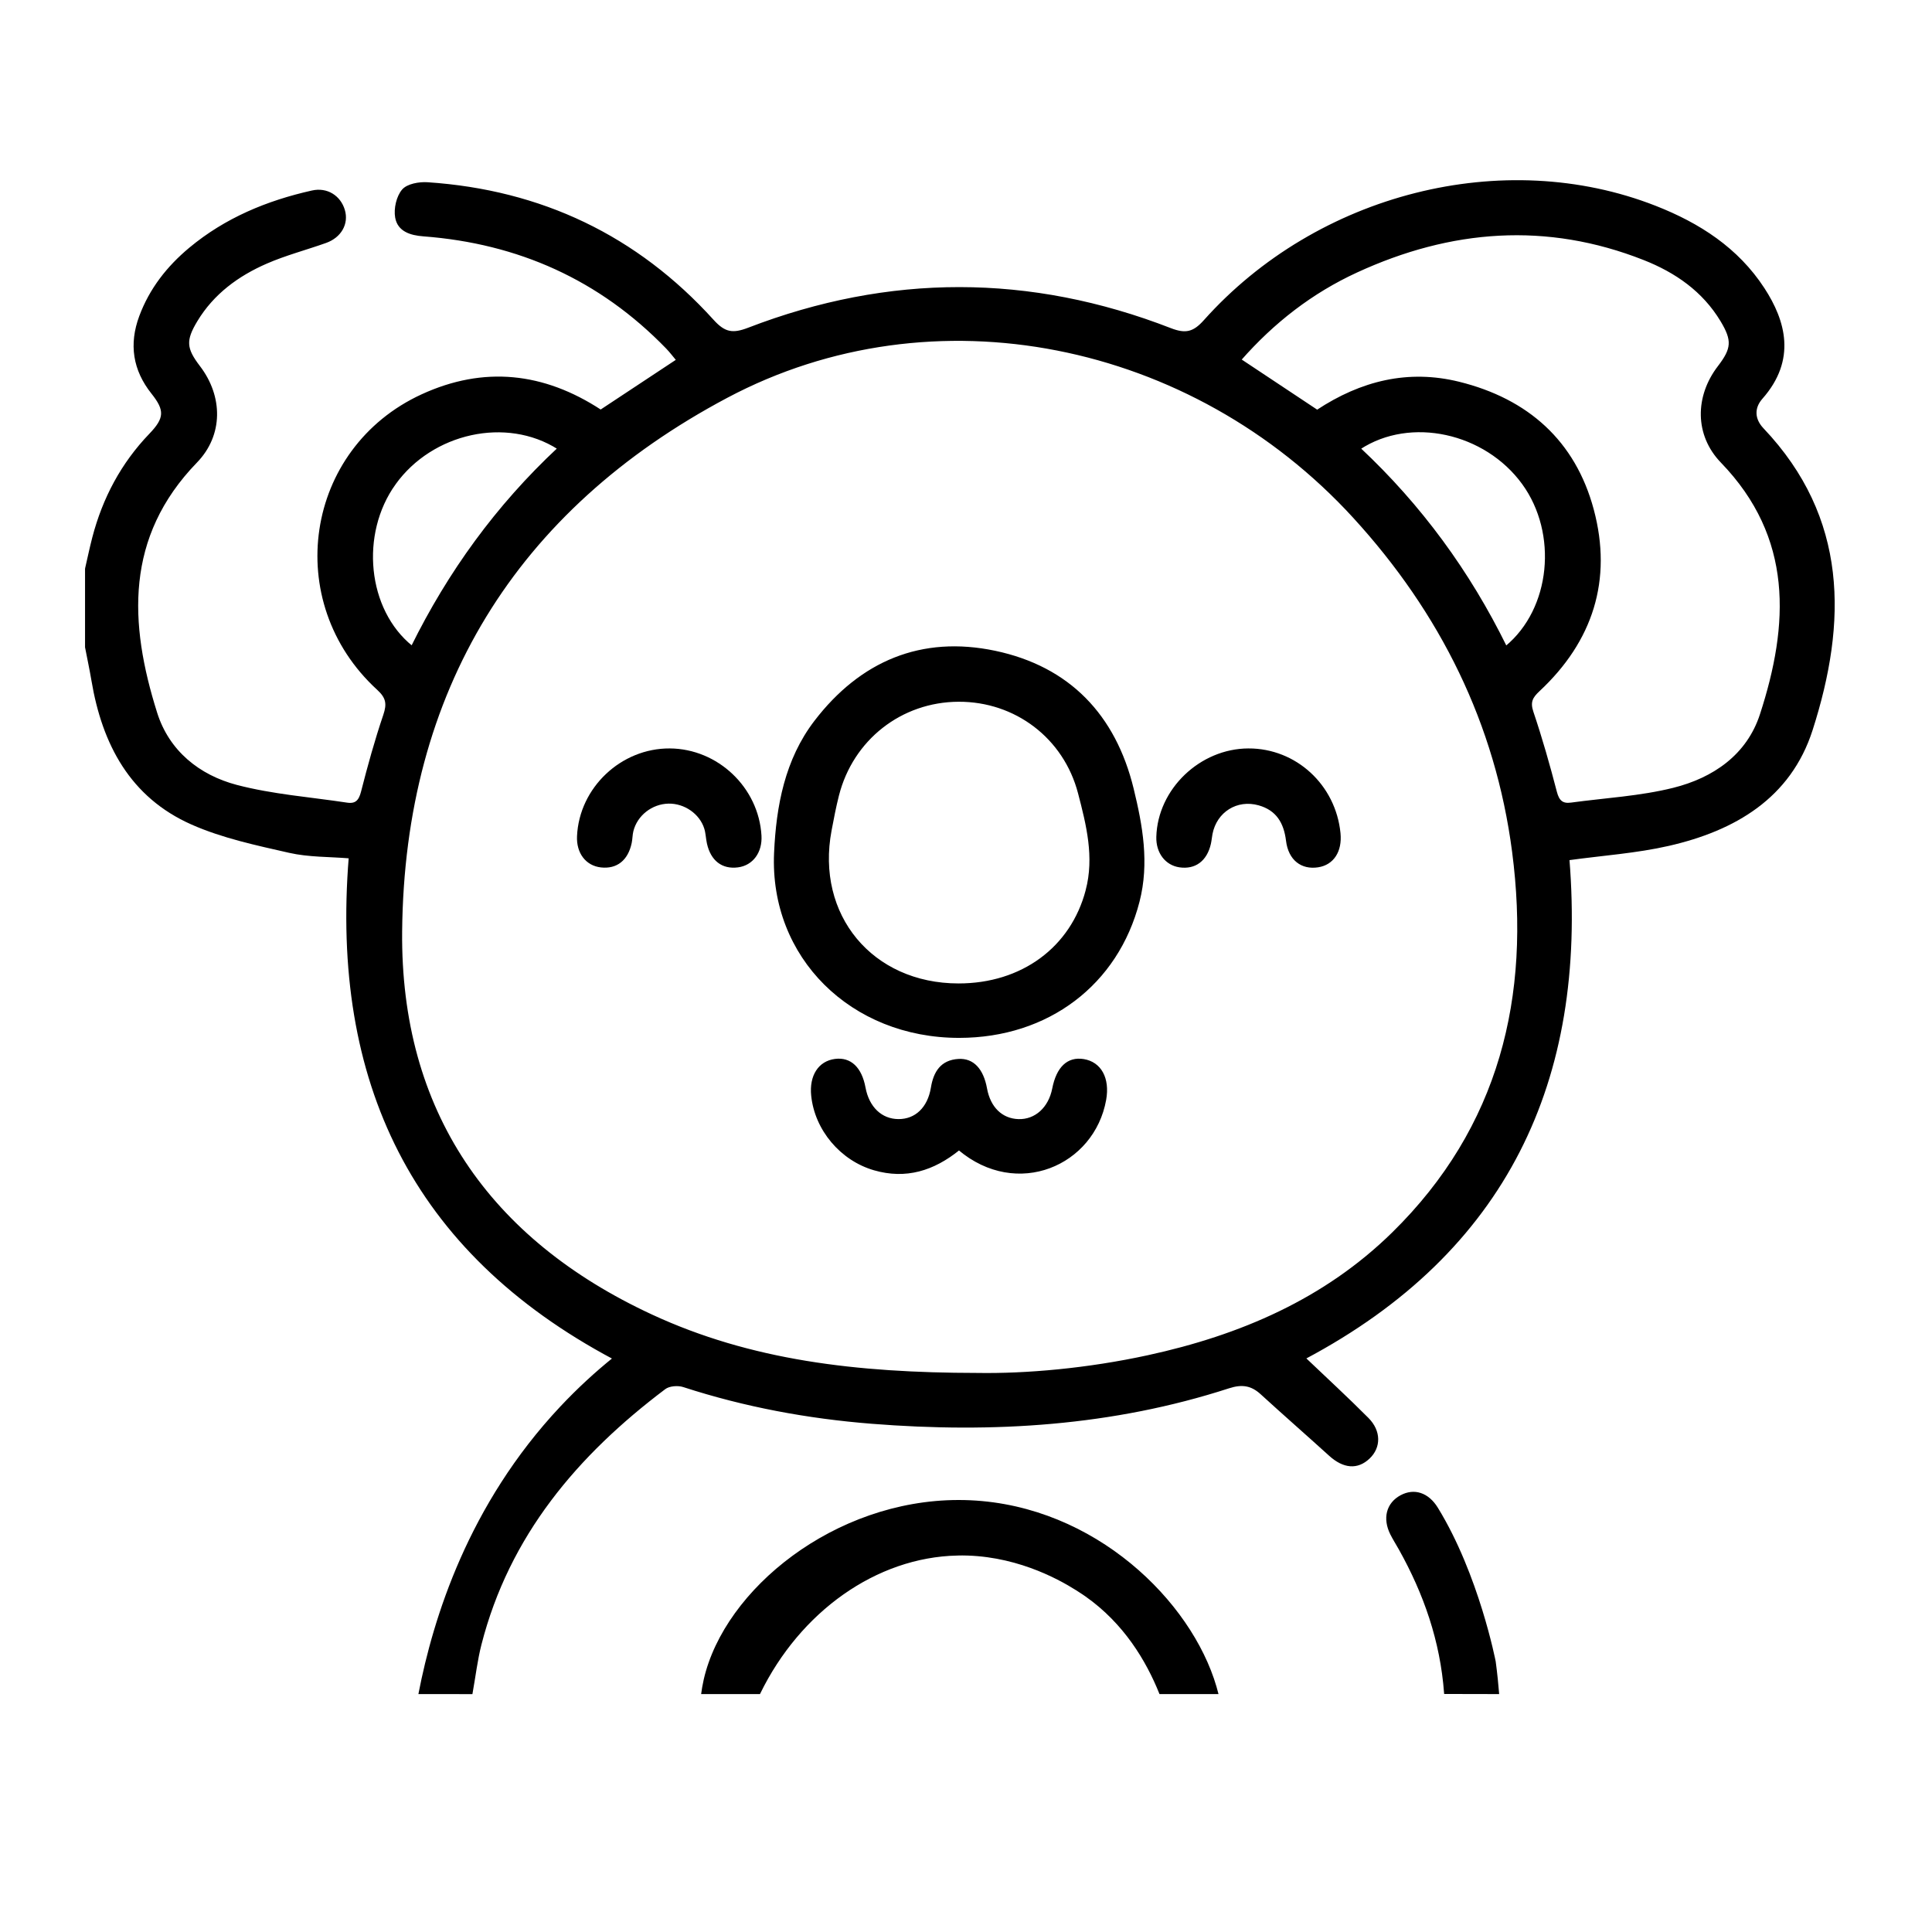 <?xml version="1.0" encoding="UTF-8"?><svg id="Capa_1" xmlns="http://www.w3.org/2000/svg" viewBox="0 0 1080 1080"><defs><style>.cls-1{stroke:#000;stroke-miterlimit:10;}.cls-2{fill:none;}</style></defs><path class="cls-2" d="M756.82,289.11c-90.47-98.86-235.04-128.52-350.58-67.13-118.41,62.92-180.63,164.43-181.94,298.6-.98,100.44,48.79,172.46,139.98,214.72,55.22,25.59,114.28,32.6,181.84,32.67h-.01c27.36,.48,61.76-2.53,95.71-9.92,51.47-11.2,98.7-31.38,136.79-68.76,60.08-58.96,77.73-132.2,67.16-213.2-9.34-71.59-40.22-133.73-88.95-186.98Zm-344.35,195.26c-8.6,1.12-14.72-3.55-16.8-12.95-.62-2.78-.66-5.71-1.51-8.4-2.67-8.47-11.39-14.45-20.41-14.29-9.47,.17-17.98,6.8-20.19,15.85-.52,2.14-.48,4.42-.93,6.58-2,9.46-8.01,14.2-16.65,13.24-8.17-.92-13.35-7.72-12.92-16.99,1.23-26.82,24.4-48.71,51.38-48.53,26.61,.18,49.2,21.67,50.73,48.26,.53,9.17-4.63,16.18-12.7,17.23Zm205.39,130.38c-6.51,36.44-49.3,55.1-81.77,27.74h-.01c-14.27,11.55-29.72,16.34-47.39,11.22-18.6-5.39-32.8-22.29-34.73-41.28-1.12-11.02,3.91-18.83,12.88-19.99,8.53-1.1,14.43,4.48,16.5,15.6s9.29,18,18.93,18.04c9.59,.04,16.74-6.66,18.6-18,1.44-8.78,5.37-15.05,14.94-15.63,8.14-.5,13.51,5.37,15.45,16.07,1.94,10.71,8.7,17.29,18.07,17.57,9.54,.29,17.24-6.68,19.37-17.53,2.32-11.84,8.26-17.44,17.01-16.04,9.47,1.53,14.28,10.27,12.15,22.23Zm18.64-110.81c-11.86,46.18-50.69,75.72-100.35,75.73h0c-60.1,.03-105.56-44.58-102.95-102.89,1.17-26,5.96-52.01,22.48-73.56,25.46-33.21,59.43-47.6,100.51-38.94,41.39,8.73,67.02,35.61,77.02,76.68,5.04,20.67,8.8,41.51,3.28,62.98Zm100.31-19.61c-9.15,1.43-16.13-3.83-17.42-14.39-1.25-10.19-5.59-17.4-15.69-20.24-12.31-3.46-23.91,3.84-26.39,16.37-.37,1.86-.49,3.77-.92,5.62-2.15,9.29-8.41,13.92-17.01,12.66-7.66-1.13-12.73-7.84-12.49-16.53,.74-26.44,24.18-48.9,51.07-48.94h0c26.33-.04,48.25,20.17,50.89,46.91,.99,10.04-3.68,17.24-12.04,18.54Z"/><path class="cls-2" d="M230.28,361.51c20.56-41.59,47.28-78.58,81.78-110.81h0c-29.04-18.47-70.58-9.12-91.31,19.71-20.15,28.02-16.01,70.61,9.53,91.1Z"/><path class="cls-2" d="M535.87,391.78c-32.13,.12-59.4,21.43-67.38,52.83-1.64,6.44-2.88,12.99-4.12,19.53-9,47.51,23,86.07,71.42,86.11,35.5,.03,63.19-20.36,71.61-52.55,4.88-18.64,.35-36.6-4.28-54.35-8.12-31.1-35.47-51.69-67.25-51.57Z"/><path class="cls-2" d="M535.08,869.04c-48.54,.29-101.38,36.19-110.6,74.74l223.51,1.39c-8.81-40.03-62.8-76.43-112.91-76.13Z"/><path class="cls-2" d="M423.88,946.57h224.41c-.09-.47-.19-.94-.3-1.4l-223.51-1.39c-.22,.93-.43,1.86-.6,2.79Z"/><path class="cls-2" d="M960.69,205.01c7.74-10.1,8.18-14.66,1.54-25.7-10.1-16.79-25.47-27.41-43.2-34.4-54.49-21.5-108.13-17.23-160.64,6.96-25.04,11.53-46.46,28.1-65.01,49.22,14.58,9.69,28.5,18.93,42.92,28.51h.01c24.64-16.26,50.88-22.74,79.33-15.69,38.18,9.46,64.54,32.76,74.79,70.99,10.52,39.23-.45,73.38-30.21,101.13-3.95,3.68-5.42,6.41-3.52,12.02,4.96,14.69,9.21,29.65,13.11,44.67,1.31,5.05,3.47,7.11,8.41,6.44,19.11-2.61,38.62-3.63,57.22-8.27,22.4-5.58,41.41-18.54,48.86-41.45,16.4-50.38,18.76-99.08-21.95-141.2-14.6-15.11-14.4-36.6-1.66-53.23Z"/><path class="cls-2" d="M851.31,270.32c-20.96-28.85-62.8-38.18-91.18-19.6,34.08,31.93,61.16,68.96,81.73,110.87,25.62-21.14,29.65-63.47,9.45-91.27Z"/><path class="cls-1" d="M535.08,869.04c31.25-.71,56.03,12.73,66.81,19.54,2.65,1.67,4.62,3.04,5.14,3.4,21.66,15.25,34.11,36.21,41.48,54.53h32c-.51-2-1.29-4.79-2.41-8.06-16.39-47.9-71.84-99.46-142.26-99.44-68.99,.02-130.38,49.52-141.95,99.89-.69,3.02-1.11,5.63-1.38,7.61h32c22.47-45.99,65.05-76.43,110.58-77.46Z"/><path class="cls-1" d="M837.5,946.5c-.21-2.62-.46-5.28-.74-7.99-.34-3.28-.72-6.48-1.14-9.6,0,0-9.31-48.43-32.27-85.81-5.13-8.35-12.85-10.75-20.18-6.81-7.74,4.16-9.92,12.52-5.46,21.34,1.43,2.83,3.15,5.51,4.7,8.28,13.92,24.9,23.16,51.25,25.35,80.53,9.91,.02,19.83,.04,29.74,.06Z"/><path class="cls-1" d="M985.43,239.76c-5.08-5.35-5.45-11.71-.59-17.21,19.01-21.55,12.81-43.16,1.06-61.2-14.64-22.47-36.11-36.25-60.52-45.82-84.82-33.26-188.75-7.09-252.06,63.8-6.02,6.74-10.53,7.85-18.99,4.57-78.53-30.51-157.38-30.5-235.96-.22-8.8,3.38-13.34,2.62-19.8-4.51-42.67-47.16-96.2-72.56-159.61-76.8-4.65-.31-11.17,.85-13.8,3.92-3.1,3.63-4.62,10.37-3.77,15.23,1.3,7.45,8.08,9.56,15.35,10.11,53.1,4.02,98.72,24.39,135.96,62.81,2.08,2.14,3.88,4.55,5.81,6.84-14.86,9.83-28.81,19.04-42.72,28.24-31.96-20.93-65.34-24.51-99.86-8.65-65.31,30-78.14,115.51-24.73,164.39,5.1,4.67,5.67,8.22,3.55,14.48-4.78,14.1-8.76,28.48-12.44,42.91-1.27,5-3.33,7.29-8.34,6.53-20.61-3.13-41.64-4.66-61.7-9.92-21.11-5.54-38.12-19.24-44.88-40.65-15.84-50.16-18.15-98.59,22.36-140.39,14.64-15.11,14.39-36.56,1.64-53.25-7.72-10.1-8.13-14.69-1.48-25.71,9.22-15.27,23.04-25.38,39-32.34,10.71-4.67,22.14-7.64,33.18-11.57,8.34-2.97,12.43-10.37,10.2-17.86-2.31-7.78-9.55-12.35-17.77-10.51-25.11,5.61-48.42,15.26-68.38,31.88-12.4,10.33-22.14,22.72-27.82,38.01-5.78,15.57-3.62,29.87,6.79,42.93,7.55,9.47,7.35,14.06-1.23,22.99-15.78,16.42-26.07,35.81-31.79,57.73-1.51,5.79-2.72,11.66-4.07,17.49l.02-.06v43.85c1.2,6.2,2.53,12.38,3.58,18.61,5.96,35.48,21.54,64.98,55.65,80.07,17.15,7.59,36.05,11.59,54.49,15.78,10.88,2.47,22.4,2.15,33.69,3.09-10.06,124.94,35.03,220.13,147.52,280-9.79,7.91-19.71,16.96-29.42,27.3-51.37,54.72-70.91,118.08-79.05,159.85,9.72,0,19.44,.02,29.17,.03,1.76-9.85,2.78-18.68,4.96-27.22,15.62-61.13,53.85-106.17,102.99-143.19,2.46-1.86,7.37-2.22,10.47-1.21,34.28,11.14,69.42,17.66,105.31,20.5,67.7,5.35,134.49,1.27,199.52-19.82,7.32-2.37,12.65-1.58,18.13,3.43,12.65,11.57,25.56,22.84,38.25,34.36,7.81,7.09,15.49,7.76,21.98,1.59,6.25-5.94,6.35-14.93-.69-22-11.39-11.45-23.29-22.39-35.16-33.71,112.67-59.77,157.29-155.54,147.4-278.88,19.12-2.64,37.88-3.88,55.98-8.02,36.77-8.41,67.83-26.46,79.99-64.41,19.28-60.16,19.92-118.33-27.37-168.19Zm-764.68,30.65c20.73-28.83,62.27-38.18,91.31-19.72h0c-34.5,32.24-61.22,69.23-81.78,110.82-25.54-20.49-29.68-63.08-9.53-91.1Zm557.86,418.88c-38.09,37.38-85.32,57.56-136.79,68.76-33.95,7.39-68.35,10.4-95.71,9.93h.01c-67.56-.08-126.62-7.09-181.84-32.68-91.19-42.26-140.96-114.28-139.98-214.72,1.31-134.17,63.53-235.68,181.94-298.6,115.54-61.39,260.11-31.73,350.58,67.13,48.73,53.25,79.61,115.39,88.95,186.98,10.57,81-7.08,154.24-67.16,213.2Zm-18.48-438.57c28.38-18.58,70.22-9.25,91.18,19.6,20.2,27.8,16.17,70.13-9.45,91.27-20.57-41.91-47.65-78.94-81.73-110.87Zm224.17,148.72c-7.45,22.91-26.46,35.87-48.86,41.45-18.6,4.64-38.11,5.66-57.22,8.27-4.94,.67-7.1-1.39-8.41-6.44-3.9-15.02-8.15-29.98-13.11-44.67-1.9-5.61-.43-8.34,3.52-12.02,29.76-27.75,40.73-61.9,30.21-101.13-10.25-38.23-36.61-61.53-74.79-70.99-28.45-7.05-54.69-.57-79.33,15.68h-.01c-14.42-9.57-28.34-18.81-42.92-28.5,18.55-21.12,39.97-37.69,65.01-49.22,52.51-24.19,106.15-28.46,160.64-6.96,17.73,6.99,33.1,17.61,43.2,34.4,6.64,11.04,6.2,15.6-1.54,25.7-12.74,16.63-12.94,38.12,1.66,53.23,40.71,42.12,38.35,90.82,21.95,141.2Z"/><polygon class="cls-1" points="535.8 550.25 535.79 550.25 535.79 550.25 535.8 550.25"/><path class="cls-1" d="M556.2,364.28c-41.08-8.66-75.05,5.73-100.51,38.94-16.52,21.55-21.31,47.56-22.48,73.56-2.61,58.31,42.85,102.92,102.95,102.9h0c49.66-.02,88.49-29.56,100.35-75.74,5.52-21.47,1.76-42.31-3.28-62.98-10-41.07-35.63-67.95-77.02-76.68Zm51.2,133.42c-8.42,32.19-36.11,52.58-71.61,52.55,0,0,0,0,0,0h0s0,0,0,0c-48.43-.04-80.42-38.6-71.42-86.11,1.24-6.54,2.48-13.09,4.12-19.53,7.98-31.4,35.25-52.71,67.38-52.83,31.78-.12,59.13,20.47,67.25,51.57,4.63,17.75,9.16,35.71,4.28,54.35Z"/><path class="cls-1" d="M605.71,592.52c-8.75-1.4-14.69,4.2-17.01,16.04-2.13,10.85-9.83,17.82-19.37,17.53-9.37-.28-16.13-6.86-18.07-17.57-1.94-10.7-7.31-16.57-15.45-16.07-9.57,.58-13.5,6.85-14.94,15.63-1.86,11.34-9.01,18.04-18.6,18-9.64-.04-16.86-6.92-18.93-18.04s-7.97-16.7-16.5-15.6c-8.97,1.16-14,8.97-12.88,19.99,1.93,18.99,16.13,35.89,34.73,41.28,17.67,5.12,33.12,.33,47.39-11.22h.01c32.47,27.36,75.26,8.7,81.77-27.74,2.13-11.96-2.68-20.7-12.15-22.23Z"/><path class="cls-1" d="M697.96,418.88c-26.89,.04-50.33,22.5-51.07,48.94-.24,8.69,4.83,15.4,12.49,16.53,8.6,1.26,14.86-3.37,17.01-12.66,.43-1.85,.55-3.76,.92-5.62,2.48-12.53,14.08-19.83,26.39-16.37,10.1,2.84,14.44,10.05,15.69,20.24,1.29,10.56,8.27,15.82,17.42,14.39,8.36-1.3,13.03-8.5,12.04-18.54-2.64-26.74-24.56-46.95-50.89-46.91Z"/><path class="cls-1" d="M374.44,418.88c-26.98-.18-50.15,21.71-51.38,48.53-.43,9.27,4.75,16.07,12.92,16.99,8.64,.96,14.65-3.78,16.65-13.24,.45-2.16,.41-4.44,.93-6.58,2.21-9.05,10.72-15.68,20.19-15.85,9.02-.16,17.74,5.82,20.41,14.29,.85,2.69,.89,5.62,1.51,8.4,2.08,9.4,8.2,14.07,16.8,12.95,8.07-1.05,13.23-8.06,12.7-17.23-1.53-26.59-24.12-48.08-50.73-48.26Z"/></svg>